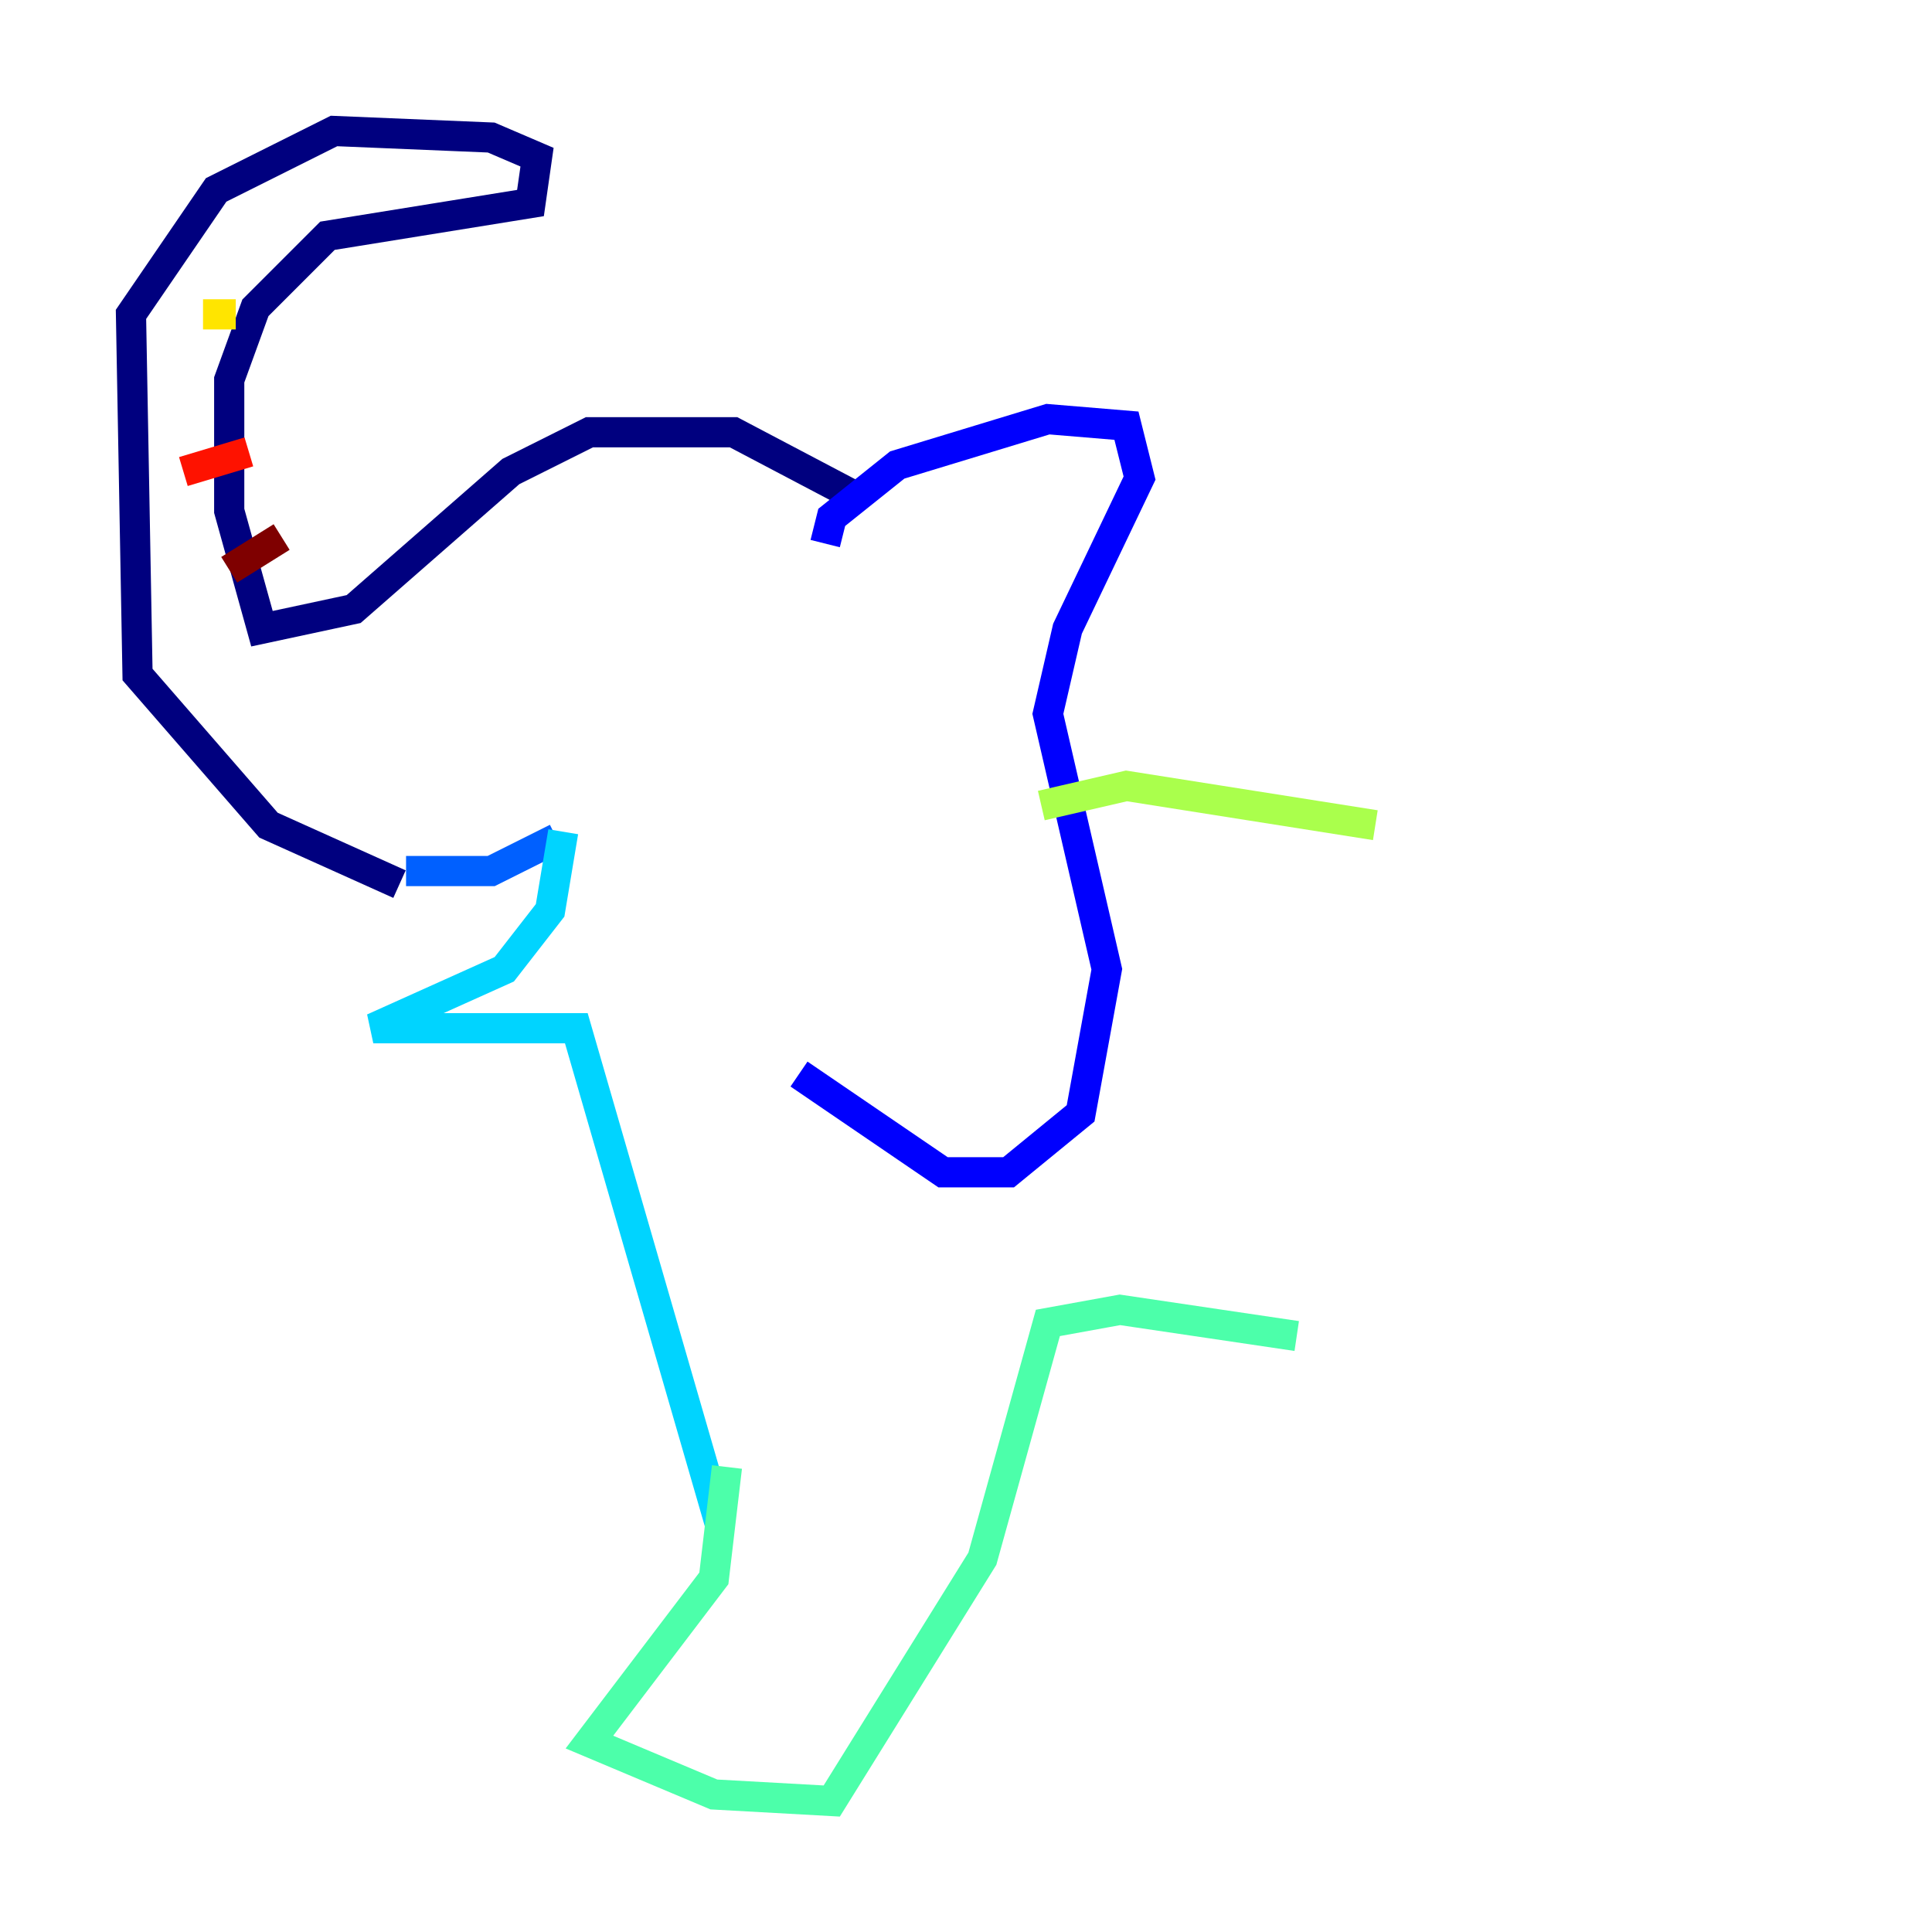 <?xml version="1.0" encoding="utf-8" ?>
<svg baseProfile="tiny" height="128" version="1.2" viewBox="0,0,128,128" width="128" xmlns="http://www.w3.org/2000/svg" xmlns:ev="http://www.w3.org/2001/xml-events" xmlns:xlink="http://www.w3.org/1999/xlink"><defs /><polyline fill="none" points="56.841,32.976 48.597,28.637 39.051,28.637 33.844,31.241 23.43,40.352 17.356,41.654 15.186,33.844 15.186,25.166 16.922,20.393 21.695,15.62 35.146,13.451 35.58,10.414 32.542,9.112 22.129,8.678 14.319,12.583 8.678,20.827 9.112,44.691 17.79,54.671 26.468,58.576" stroke="#00007f" stroke-width="2" /><polyline fill="none" points="54.671,36.014 55.105,34.278 59.444,30.807 69.424,27.77 74.63,28.203 75.498,31.675 70.725,41.654 69.424,47.295 73.329,64.217 71.593,73.763 66.82,77.668 62.481,77.668 52.936,71.159" stroke="#0000fe" stroke-width="2" /><polyline fill="none" points="26.902,57.709 32.542,57.709 36.881,55.539" stroke="#0060ff" stroke-width="2" /><polyline fill="none" points="37.315,55.105 36.447,60.312 33.41,64.217 24.732,68.122 38.183,68.122 47.729,101.098" stroke="#00d4ff" stroke-width="2" /><polyline fill="none" points="48.163,97.193 47.295,104.57 39.051,115.417 47.295,118.888 55.105,119.322 65.085,103.268 69.424,87.647 74.197,86.78 85.912,88.515" stroke="#4cffaa" stroke-width="2" /><polyline fill="none" points="68.99,53.37 74.63,52.068 91.119,54.671" stroke="#aaff4c" stroke-width="2" /><polyline fill="none" points="13.451,20.827 15.62,20.827" stroke="#ffe500" stroke-width="2" /><polyline fill="none" points="14.752,26.034 14.752,26.034" stroke="#ff7a00" stroke-width="2" /><polyline fill="none" points="12.149,31.241 16.488,29.939" stroke="#fe1200" stroke-width="2" /><polyline fill="none" points="15.186,37.749 18.658,35.58" stroke="#7f0000" stroke-width="2" /></svg>
